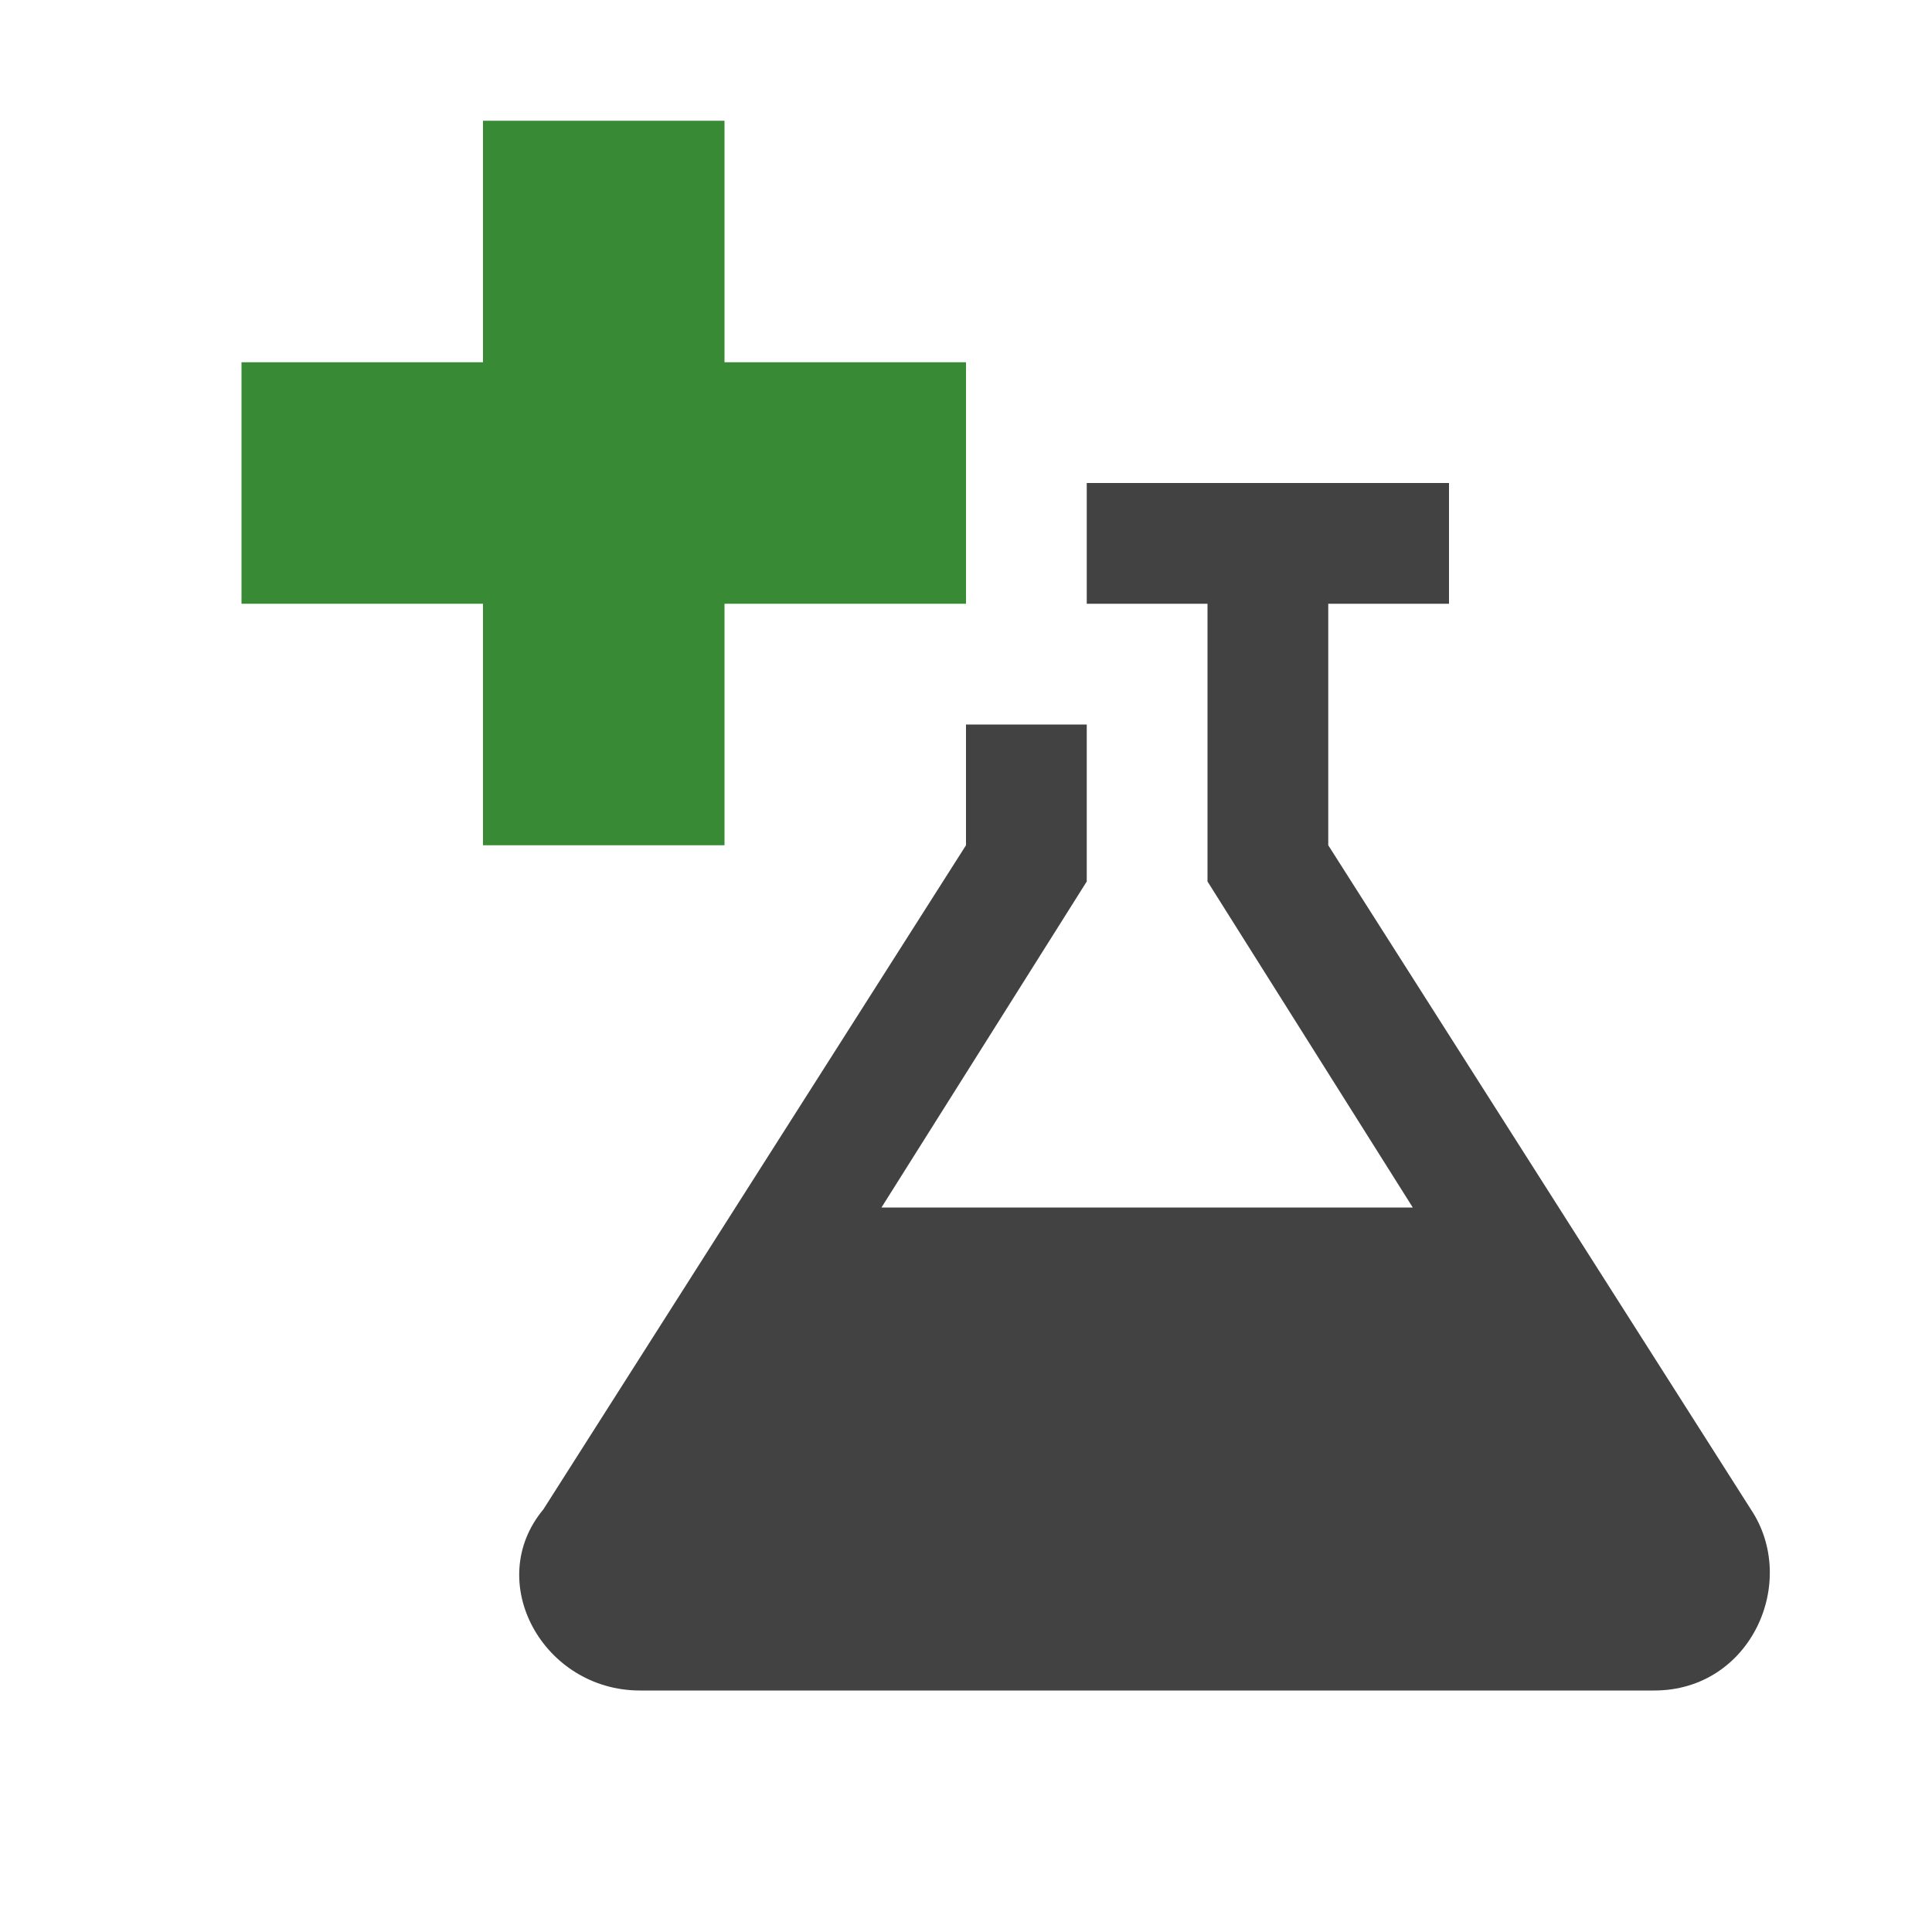 <svg xmlns="http://www.w3.org/2000/svg" viewBox="0 0 16 16"><style>.icon-canvas-transparent{opacity:0;fill:#f6f6f6}.icon-vs-out{fill:#f6f6f6}.icon-vs-bg{fill:#424242}.icon-vs-fg{fill:#f0eff1}.icon-vs-action-green{fill:#388a34}</style><path class="icon-canvas-transparent" d="M16 16H0V0h16v16z" id="canvas"/><path class="icon-vs-out" d="M15.4 14c-.4.6-1 1-1.8 1H5.3c-.7 0-1.4-.4-1.8-1-.4-.6-.3-1.4.1-2l2.6-4H3V6H1V2h2V0h4v2h2v1h4v3h-1v.7l3.4 5.2c.3.6.4 1.4 0 2.1z" id="outline" style="display: none;"/><path class="icon-vs-bg" d="M13.7 14H5.3c-.8 0-1.3-.9-.8-1.5L8 7V6h1v1.3L7.3 10h4.4L10 7.3V5H9V4h3v1h-1v2l3.5 5.5c.4.6 0 1.5-.8 1.5z" id="iconBg"/><path class="icon-vs-fg" d="M7.3 10L9 7.3V5h1v2.3l1.7 2.7H7.3z" id="iconFg" style="display: none;"/><path class="icon-vs-action-green" d="M4 5H2V3h2V1h2v2h2v2H6v2H4V5z" id="colorAction"/></svg>